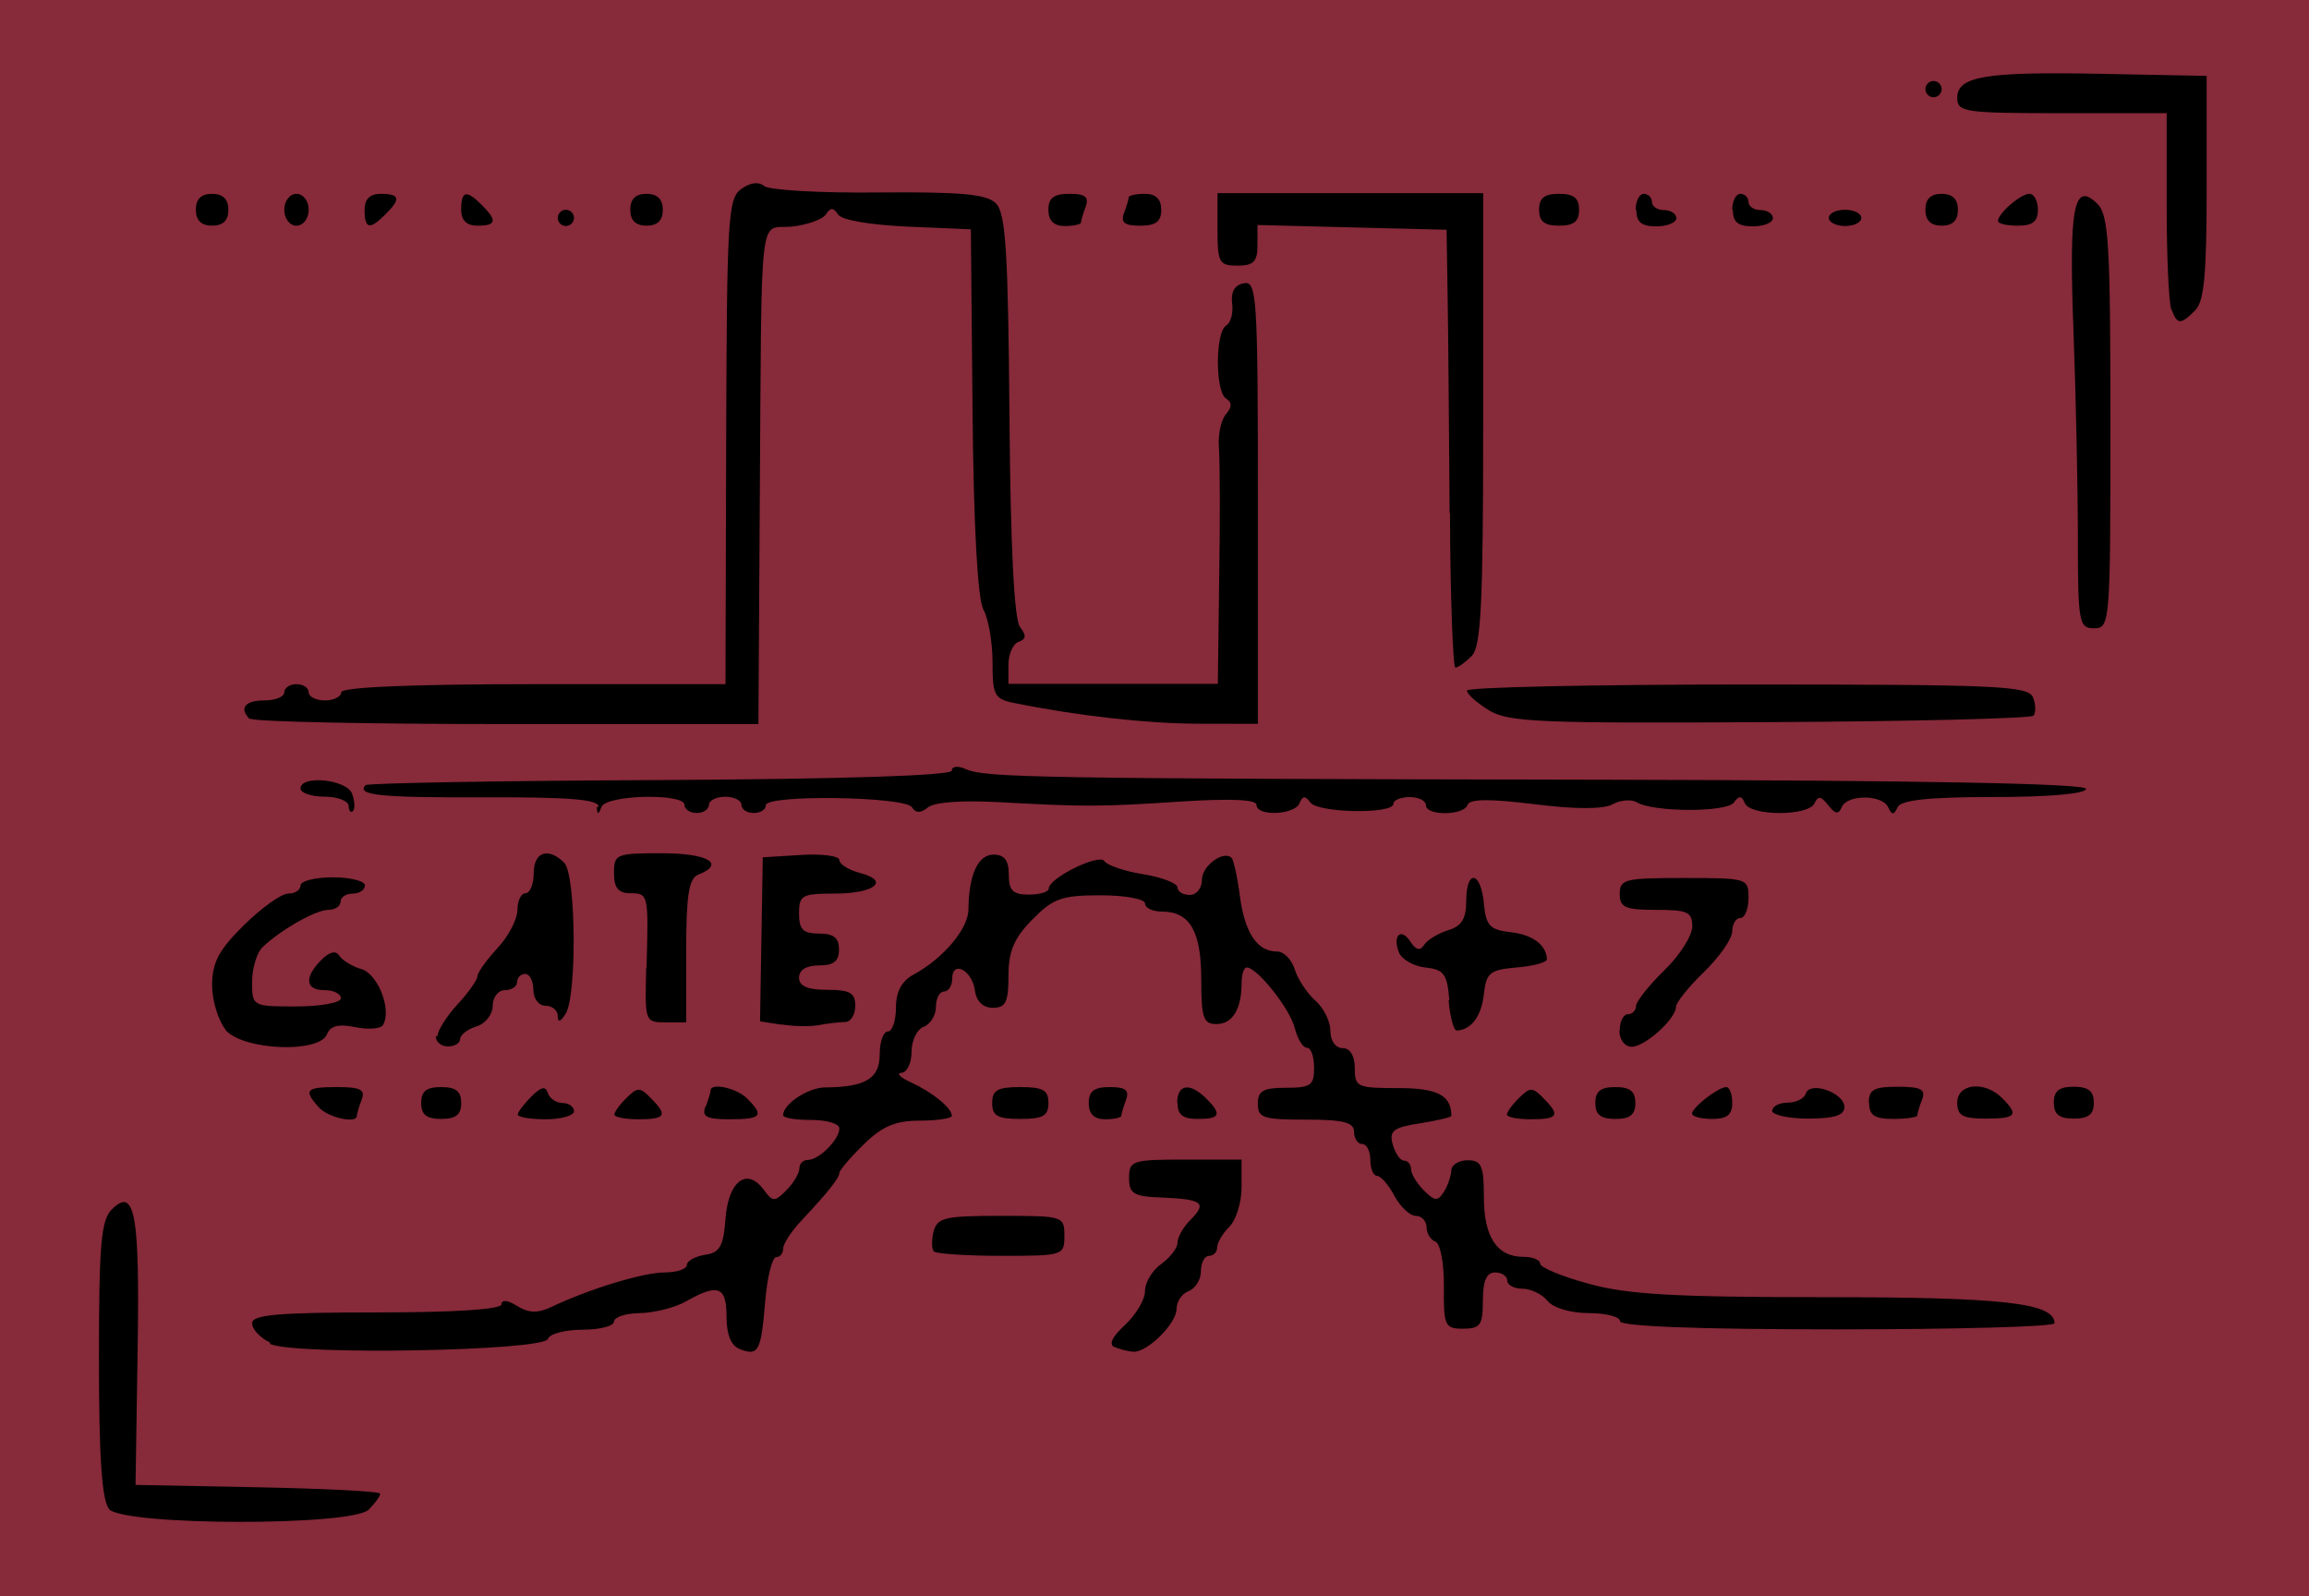 <?xml version="1.0" encoding="UTF-8" standalone="no"?>
<!-- Created with Inkscape (http://www.inkscape.org/) -->

<svg
   width="6.814mm"
   height="4.711mm"
   viewBox="0 0 6.814 4.711"
   version="1.1"
   id="svg1225"
   inkscape:version="1.1 (c68e22c387, 2021-05-23)"
   sodipodi:docname="dawn_button_bg_gate.svg"
   xmlns:inkscape="http://www.inkscape.org/namespaces/inkscape"
   xmlns:sodipodi="http://sodipodi.sourceforge.net/DTD/sodipodi-0.dtd"
   xmlns="http://www.w3.org/2000/svg"
   xmlns:svg="http://www.w3.org/2000/svg">
  <sodipodi:namedview
     id="namedview1227"
     pagecolor="#505050"
     bordercolor="#eeeeee"
     borderopacity="1"
     inkscape:pageshadow="0"
     inkscape:pageopacity="0"
     inkscape:pagecheckerboard="0"
     inkscape:document-units="mm"
     showgrid="false"
     fit-margin-top="0"
     fit-margin-left="0"
     fit-margin-right="0"
     fit-margin-bottom="0"
     inkscape:snap-global="true"
     inkscape:zoom="32"
     inkscape:cx="3.375"
     inkscape:cy="7.546875"
     inkscape:window-width="2560"
     inkscape:window-height="1417"
     inkscape:window-x="3832"
     inkscape:window-y="-8"
     inkscape:window-maximized="1"
     inkscape:current-layer="layer1"
     inkscape:snap-object-midpoints="true"
     inkscape:snap-center="true"
     inkscape:snap-text-baseline="true"
     inkscape:snap-bbox="true"
     inkscape:snap-bbox-midpoints="true"
     inkscape:snap-page="true"
     inkscape:snap-nodes="true"
     inkscape:snap-others="true"
     showguides="true"
     inkscape:guide-bbox="true"
     inkscape:object-paths="true"
     inkscape:snap-intersection-paths="true"
     inkscape:object-nodes="true"
     inkscape:snap-smooth-nodes="true"
     inkscape:snap-midpoints="true"
     inkscape:bbox-paths="true"
     inkscape:bbox-nodes="true"
     inkscape:snap-bbox-edge-midpoints="true">
    <sodipodi:guide
       position="6.814,2.869"
       orientation="1,0"
       id="guide1169" />
  </sodipodi:namedview>
  <defs
     id="defs1222" />
  <g
     inkscape:label="Layer 1"
     inkscape:groupmode="layer"
     id="layer1"
     transform="translate(-98.748,-82.051)">
    <path
       style="display:inline;fill:#872a39;fill-opacity:1;stroke:none;stroke-width:0.043;stroke-linecap:square;paint-order:stroke fill markers;stop-color:#000000"
       d="m 98.742,82.051 v 4.711 h 6.82 v -4.711 z"
       id="rect12144" />
    <path
       d="m 99.07,86.504 c -0.021,-0.024 -0.03,-0.149 -0.03,-0.44 0,-0.34 0.006,-0.412 0.038,-0.444 0.068,-0.068 0.083,0.012 0.076,0.421 l -0.006,0.392 0.361,0.007 c 0.199,0.004 0.361,0.012 0.361,0.019 0,0.007 -0.015,0.028 -0.034,0.047 -0.049,0.049 -0.724,0.048 -0.767,-0.002 z m 0.475,-0.491 c -0.029,-0.014 -0.053,-0.039 -0.053,-0.057 0,-0.025 0.075,-0.032 0.368,-0.032 0.232,0 0.368,-0.009 0.368,-0.024 0,-0.014 0.018,-0.013 0.046,0.005 0.034,0.021 0.06,0.022 0.101,0.003 0.113,-0.054 0.272,-0.102 0.335,-0.102 0.035,0 0.065,-0.01 0.065,-0.022 0,-0.012 0.024,-0.025 0.053,-0.03 0.044,-0.006 0.055,-0.025 0.061,-0.106 0.008,-0.111 0.063,-0.153 0.112,-0.087 0.027,0.037 0.033,0.038 0.068,0.002 0.021,-0.021 0.038,-0.05 0.038,-0.064 0,-0.014 0.011,-0.025 0.025,-0.025 0.033,0 0.093,-0.06 0.093,-0.093 0,-0.014 -0.037,-0.025 -0.083,-0.025 -0.046,0 -0.083,-0.006 -0.083,-0.014 0,-0.033 0.073,-0.081 0.123,-0.082 0.12,-7.27e-4 0.162,-0.026 0.162,-0.097 0,-0.038 0.011,-0.068 0.024,-0.068 0.013,0 0.024,-0.032 0.024,-0.07 0,-0.048 0.017,-0.079 0.052,-0.098 0.087,-0.047 0.162,-0.135 0.162,-0.193 8.9e-4,-0.101 0.028,-0.161 0.074,-0.161 0.032,0 0.045,0.017 0.045,0.059 0,0.047 0.012,0.059 0.059,0.059 0.033,0 0.059,-0.008 0.059,-0.018 0,-0.031 0.149,-0.104 0.164,-0.081 0.007,0.012 0.059,0.03 0.115,0.039 0.056,0.009 0.101,0.027 0.101,0.039 0,0.012 0.016,0.022 0.036,0.022 0.02,0 0.036,-0.02 0.036,-0.045 0,-0.041 0.064,-0.088 0.088,-0.064 0.005,0.006 0.017,0.057 0.024,0.113 0.015,0.109 0.051,0.163 0.11,0.163 0.02,0 0.043,0.024 0.052,0.053 0.009,0.029 0.037,0.071 0.061,0.092 0.024,0.021 0.044,0.061 0.044,0.089 0,0.029 0.015,0.051 0.036,0.051 0.022,0 0.036,0.022 0.036,0.059 0,0.056 0.007,0.059 0.128,0.059 0.116,0 0.157,0.021 0.157,0.082 0,0.004 -0.042,0.014 -0.093,0.022 -0.078,0.012 -0.091,0.022 -0.08,0.062 0.007,0.026 0.022,0.048 0.033,0.048 0.011,0 0.021,0.011 0.021,0.025 0,0.014 0.017,0.042 0.038,0.063 0.032,0.032 0.041,0.033 0.059,0.004 0.012,-0.018 0.021,-0.047 0.022,-0.063 0,-0.016 0.022,-0.03 0.048,-0.03 0.041,0 0.048,0.016 0.048,0.109 0,0.118 0.039,0.176 0.117,0.176 0.027,0 0.049,0.009 0.049,0.02 0,0.011 0.064,0.038 0.142,0.059 0.114,0.032 0.252,0.04 0.695,0.04 0.531,0 0.681,0.017 0.681,0.077 0,0.01 -0.288,0.018 -0.641,0.018 -0.411,0 -0.641,-0.009 -0.641,-0.024 0,-0.013 -0.041,-0.024 -0.092,-0.024 -0.053,0 -0.105,-0.015 -0.122,-0.036 -0.016,-0.02 -0.05,-0.036 -0.074,-0.036 -0.025,0 -0.045,-0.011 -0.045,-0.024 0,-0.013 -0.016,-0.024 -0.036,-0.024 -0.025,0 -0.036,0.025 -0.036,0.083 0,0.072 -0.007,0.083 -0.058,0.083 -0.054,0 -0.058,-0.008 -0.057,-0.124 8.5e-4,-0.07 -0.011,-0.128 -0.025,-0.133 -0.014,-0.005 -0.026,-0.024 -0.026,-0.042 0,-0.018 -0.014,-0.034 -0.032,-0.034 -0.017,0 -0.046,-0.027 -0.063,-0.059 -0.017,-0.033 -0.041,-0.059 -0.051,-0.059 -0.011,0 -0.02,-0.021 -0.02,-0.047 0,-0.026 -0.011,-0.047 -0.024,-0.047 -0.013,0 -0.024,-0.016 -0.024,-0.036 0,-0.028 -0.032,-0.036 -0.142,-0.036 -0.127,0 -0.142,-0.005 -0.142,-0.047 0,-0.038 0.016,-0.047 0.083,-0.047 0.073,0 0.083,-0.007 0.083,-0.059 0,-0.033 -0.009,-0.059 -0.021,-0.059 -0.012,0 -0.028,-0.026 -0.036,-0.058 -0.014,-0.057 -0.111,-0.179 -0.142,-0.179 -0.008,0 -0.015,0.02 -0.015,0.046 0,0.077 -0.027,0.121 -0.074,0.121 -0.039,0 -0.045,-0.018 -0.045,-0.132 0,-0.143 -0.034,-0.2 -0.117,-0.2 -0.027,0 -0.049,-0.011 -0.049,-0.024 0,-0.013 -0.059,-0.024 -0.131,-0.024 -0.115,0 -0.14,0.009 -0.202,0.072 -0.054,0.055 -0.07,0.094 -0.07,0.166 0,0.077 -0.008,0.094 -0.046,0.094 -0.029,0 -0.049,-0.019 -0.053,-0.052 -0.009,-0.06 -0.067,-0.089 -0.067,-0.034 0,0.021 -0.011,0.038 -0.024,0.038 -0.013,0 -0.024,0.02 -0.024,0.045 0,0.025 -0.016,0.051 -0.036,0.059 -0.02,0.007 -0.036,0.041 -0.036,0.074 0,0.033 -0.013,0.061 -0.03,0.062 -0.016,8.97e-4 -0.003,0.014 0.03,0.029 0.063,0.029 0.119,0.075 0.119,0.098 0,0.007 -0.042,0.014 -0.094,0.014 -0.072,0 -0.111,0.016 -0.166,0.07 -0.04,0.039 -0.072,0.077 -0.072,0.084 0,0.015 -0.033,0.057 -0.113,0.142 -0.029,0.031 -0.053,0.068 -0.053,0.082 0,0.014 -0.009,0.025 -0.021,0.025 -0.011,0 -0.026,0.059 -0.032,0.131 -0.012,0.147 -0.02,0.162 -0.075,0.14 -0.026,-0.01 -0.039,-0.043 -0.039,-0.096 0,-0.089 -0.025,-0.098 -0.119,-0.045 -0.033,0.019 -0.094,0.034 -0.136,0.035 -0.043,4.27e-4 -0.077,0.012 -0.077,0.025 0,0.013 -0.042,0.024 -0.093,0.024 -0.051,0 -0.097,0.012 -0.102,0.027 -0.012,0.036 -0.746,0.049 -0.82,0.015 z m 2.493,0.014 c -0.019,-0.008 -0.009,-0.03 0.03,-0.066 0.032,-0.03 0.059,-0.075 0.059,-0.1 0,-0.025 0.021,-0.061 0.048,-0.08 0.026,-0.019 0.048,-0.047 0.048,-0.063 0,-0.016 0.017,-0.046 0.038,-0.067 0.05,-0.05 0.036,-0.061 -0.083,-0.066 -0.085,-0.003 -0.098,-0.011 -0.098,-0.058 0,-0.051 0.009,-0.054 0.166,-0.054 h 0.166 v 0.081 c 0,0.045 -0.016,0.097 -0.036,0.117 -0.02,0.02 -0.036,0.047 -0.036,0.061 0,0.014 -0.011,0.025 -0.024,0.025 -0.013,0 -0.024,0.02 -0.024,0.045 0,0.025 -0.016,0.051 -0.036,0.059 -0.02,0.007 -0.036,0.031 -0.036,0.053 0,0.043 -0.087,0.129 -0.128,0.126 -0.014,-0.001 -0.039,-0.007 -0.055,-0.014 z m -0.534,-0.283 c -0.007,-0.007 -0.007,-0.034 -9.2e-4,-0.059 0.011,-0.041 0.034,-0.046 0.199,-0.046 0.184,0 0.187,0.001 0.187,0.059 0,0.058 -0.004,0.059 -0.186,0.059 -0.102,0 -0.192,-0.006 -0.199,-0.013 z m -1.816,-0.426 c -0.045,-0.051 -0.037,-0.059 0.056,-0.059 0.068,0 0.083,0.008 0.071,0.038 -0.008,0.021 -0.014,0.042 -0.014,0.047 0,0.024 -0.086,0.005 -0.113,-0.026 z m 0.303,-0.012 c 0,-0.035 0.016,-0.047 0.059,-0.047 0.044,0 0.059,0.013 0.059,0.047 0,0.035 -0.016,0.047 -0.059,0.047 -0.044,0 -0.059,-0.013 -0.059,-0.047 z m 0.285,0.034 c 0,-0.007 0.018,-0.031 0.04,-0.053 0.029,-0.029 0.042,-0.032 0.049,-0.01 0.005,0.016 0.025,0.029 0.043,0.029 0.018,0 0.034,0.011 0.034,0.024 0,0.013 -0.037,0.024 -0.083,0.024 -0.046,0 -0.083,-0.006 -0.083,-0.014 z m 0.285,0 c 0,-0.007 0.016,-0.03 0.036,-0.049 0.032,-0.032 0.04,-0.032 0.071,0 0.051,0.051 0.045,0.063 -0.036,0.063 -0.039,0 -0.071,-0.006 -0.071,-0.014 z m 0.27,-0.024 c 0.008,-0.021 0.014,-0.042 0.014,-0.047 0,-0.024 0.078,-0.007 0.108,0.024 0.051,0.051 0.042,0.061 -0.052,0.061 -0.068,0 -0.083,-0.008 -0.071,-0.038 z m 0.845,-0.01 c 0,-0.038 0.016,-0.047 0.083,-0.047 0.067,0 0.083,0.009 0.083,0.047 0,0.038 -0.016,0.047 -0.083,0.047 -0.067,0 -0.083,-0.009 -0.083,-0.047 z m 0.285,0 c 0,-0.035 0.016,-0.047 0.062,-0.047 0.047,0 0.058,0.009 0.048,0.038 -0.008,0.021 -0.014,0.042 -0.014,0.047 0,0.005 -0.021,0.01 -0.048,0.01 -0.032,0 -0.048,-0.016 -0.048,-0.047 z m 0.261,0 c 0,-0.056 0.037,-0.061 0.085,-0.014 0.048,0.048 0.042,0.061 -0.025,0.061 -0.044,0 -0.059,-0.013 -0.059,-0.047 z m 0.973,0.034 c 0,-0.007 0.016,-0.03 0.036,-0.049 0.032,-0.032 0.04,-0.032 0.071,0 0.051,0.051 0.045,0.063 -0.036,0.063 -0.039,0 -0.071,-0.006 -0.071,-0.014 z m 0.261,-0.034 c 0,-0.035 0.016,-0.047 0.059,-0.047 0.044,0 0.059,0.013 0.059,0.047 0,0.035 -0.016,0.047 -0.059,0.047 -0.044,0 -0.059,-0.013 -0.059,-0.047 z m 0.285,0.032 c 0,-0.018 0.076,-0.078 0.101,-0.079 0.01,-4.26e-4 0.018,0.021 0.018,0.047 0,0.035 -0.016,0.047 -0.059,0.047 -0.033,0 -0.059,-0.007 -0.059,-0.015 z m 0.237,-0.009 c 0,-0.013 0.021,-0.024 0.045,-0.024 0.025,0 0.05,-0.012 0.054,-0.027 0.013,-0.038 0.114,-0.002 0.114,0.04 0,0.024 -0.03,0.034 -0.107,0.034 -0.059,0 -0.107,-0.011 -0.107,-0.024 z m 0.285,-0.024 c 0,-0.039 0.016,-0.047 0.086,-0.047 0.068,0 0.083,0.008 0.071,0.038 -0.008,0.021 -0.014,0.042 -0.014,0.047 0,0.005 -0.032,0.01 -0.071,0.01 -0.055,0 -0.071,-0.011 -0.071,-0.047 z m 0.261,0 c 0,-0.057 0.081,-0.065 0.132,-0.014 0.051,0.051 0.042,0.061 -0.049,0.061 -0.067,0 -0.083,-0.009 -0.083,-0.047 z m 0.285,0 c 0,-0.035 0.016,-0.047 0.059,-0.047 0.043,0 0.059,0.013 0.059,0.047 0,0.035 -0.016,0.047 -0.059,0.047 -0.044,0 -0.059,-0.013 -0.059,-0.047 z m -5.394,-0.214 c -0.022,-0.026 -0.041,-0.086 -0.041,-0.132 0,-0.067 0.019,-0.104 0.094,-0.178 0.052,-0.051 0.11,-0.093 0.131,-0.093 0.02,0 0.036,-0.011 0.036,-0.024 0,-0.013 0.043,-0.024 0.095,-0.024 0.052,0 0.095,0.011 0.095,0.024 0,0.013 -0.016,0.024 -0.036,0.024 -0.02,0 -0.036,0.011 -0.036,0.024 0,0.013 -0.016,0.024 -0.036,0.024 -0.037,0 -0.141,0.059 -0.195,0.111 -0.016,0.016 -0.03,0.061 -0.03,0.101 0,0.073 9e-4,0.073 0.131,0.073 0.072,0 0.131,-0.011 0.131,-0.024 0,-0.013 -0.021,-0.024 -0.048,-0.024 -0.057,0 -0.061,-0.037 -0.01,-0.089 0.024,-0.024 0.043,-0.029 0.053,-0.013 0.008,0.013 0.038,0.032 0.066,0.04 0.049,0.015 0.09,0.121 0.063,0.165 -0.006,0.011 -0.044,0.014 -0.082,0.006 -0.049,-0.01 -0.073,-0.004 -0.083,0.021 -0.022,0.057 -0.248,0.048 -0.3,-0.013 z m 0.624,0.018 c 0,-0.016 0.027,-0.059 0.059,-0.094 0.033,-0.035 0.059,-0.073 0.059,-0.083 0,-0.011 0.027,-0.048 0.059,-0.083 0.033,-0.035 0.059,-0.086 0.059,-0.113 0,-0.027 0.011,-0.049 0.024,-0.049 0.013,0 0.024,-0.027 0.024,-0.059 0,-0.063 0.043,-0.078 0.09,-0.031 0.035,0.035 0.038,0.394 0.004,0.446 -0.015,0.024 -0.023,0.026 -0.023,0.006 0,-0.016 -0.016,-0.03 -0.036,-0.03 -0.02,0 -0.036,-0.021 -0.036,-0.047 0,-0.026 -0.011,-0.047 -0.024,-0.047 -0.013,0 -0.024,0.011 -0.024,0.024 0,0.013 -0.016,0.024 -0.036,0.024 -0.02,0 -0.036,0.021 -0.036,0.046 0,0.025 -0.021,0.053 -0.048,0.061 -0.026,0.008 -0.048,0.025 -0.048,0.037 0,0.012 -0.016,0.022 -0.036,0.022 -0.02,0 -0.036,-0.013 -0.036,-0.03 z m 3.489,-0.018 c 0,-0.026 0.011,-0.047 0.024,-0.047 0.013,0 0.024,-0.011 0.024,-0.024 0,-0.013 0.037,-0.06 0.083,-0.105 0.046,-0.044 0.083,-0.103 0.083,-0.13 0,-0.043 -0.014,-0.049 -0.107,-0.049 -0.091,0 -0.107,-0.007 -0.107,-0.047 0,-0.044 0.016,-0.047 0.19,-0.047 0.187,0 0.19,0.001 0.19,0.059 0,0.033 -0.011,0.059 -0.024,0.059 -0.013,0 -0.024,0.018 -0.024,0.039 0,0.022 -0.037,0.075 -0.083,0.12 -0.046,0.044 -0.083,0.091 -0.083,0.103 0,0.035 -0.091,0.118 -0.131,0.118 -0.02,0 -0.036,-0.021 -0.036,-0.047 z m -2.473,-0.016 -0.064,-0.01 0.004,-0.242 0.004,-0.242 0.113,-0.007 c 0.062,-0.004 0.113,0.003 0.113,0.015 0,0.012 0.027,0.029 0.06,0.038 0.091,0.023 0.045,0.061 -0.074,0.061 -0.097,0 -0.105,0.005 -0.105,0.059 0,0.047 0.012,0.059 0.059,0.059 0.044,0 0.059,0.013 0.059,0.047 0,0.035 -0.016,0.047 -0.059,0.047 -0.037,0 -0.059,0.013 -0.059,0.036 0,0.025 0.025,0.036 0.083,0.036 0.067,0 0.083,0.009 0.083,0.047 0,0.026 -0.013,0.048 -0.03,0.048 -0.016,2.68e-4 -0.051,0.004 -0.077,0.009 -0.026,0.005 -0.076,0.004 -0.111,-0.002 z m 1.97,-0.073 c -0.006,-0.077 -0.016,-0.09 -0.071,-0.096 -0.035,-0.004 -0.07,-0.024 -0.078,-0.045 -0.019,-0.051 0.007,-0.074 0.035,-0.03 0.016,0.024 0.028,0.027 0.04,0.008 0.01,-0.015 0.042,-0.034 0.071,-0.043 0.04,-0.012 0.053,-0.035 0.053,-0.086 0,-0.095 0.043,-0.089 0.052,0.007 0.006,0.066 0.018,0.078 0.079,0.085 0.065,0.007 0.106,0.038 0.107,0.08 0,0.009 -0.04,0.02 -0.089,0.024 -0.079,0.007 -0.09,0.015 -0.097,0.079 -0.007,0.065 -0.038,0.106 -0.08,0.107 -0.009,2.68e-4 -0.02,-0.04 -0.024,-0.089 z m -2.369,-0.095 c 0.006,-0.217 0.006,-0.22 -0.048,-0.22 -0.035,0 -0.048,-0.016 -0.048,-0.059 0,-0.057 0.006,-0.059 0.142,-0.059 0.135,0 0.188,0.031 0.107,0.063 -0.028,0.011 -0.036,0.059 -0.036,0.225 v 0.211 h -0.061 c -0.061,0 -0.061,-0.003 -0.057,-0.16 z m -0.879,-0.477 c 0,-0.015 -0.032,-0.028 -0.071,-0.028 -0.039,0 -0.071,-0.011 -0.071,-0.024 0,-0.041 0.136,-0.027 0.152,0.015 0.008,0.021 0.009,0.045 0.003,0.051 -0.006,0.007 -0.013,0 -0.013,-0.015 z m 0.738,0.002 c -9.1e-4,-0.022 -0.085,-0.029 -0.337,-0.028 -0.306,0.001 -0.38,-0.006 -0.351,-0.036 0.005,-0.006 0.397,-0.013 0.87,-0.015 0.538,-0.003 0.86,-0.013 0.86,-0.028 0,-0.013 0.018,-0.015 0.042,-0.004 0.055,0.025 0.218,0.028 1.887,0.031 0.928,0.002 1.418,0.011 1.418,0.027 0,0.014 -0.106,0.024 -0.271,0.024 -0.194,0 -0.275,0.009 -0.285,0.03 -0.011,0.024 -0.017,0.024 -0.028,0 -0.018,-0.038 -0.121,-0.038 -0.137,0 -0.009,0.022 -0.019,0.021 -0.04,-0.006 -0.021,-0.027 -0.03,-0.028 -0.04,-0.006 -0.016,0.039 -0.19,0.039 -0.206,0 -0.009,-0.022 -0.017,-0.023 -0.032,-0.002 -0.021,0.03 -0.239,0.029 -0.287,-5.55e-4 -0.015,-0.009 -0.048,-0.007 -0.071,0.006 -0.028,0.015 -0.109,0.015 -0.231,-2.69e-4 -0.131,-0.016 -0.191,-0.016 -0.197,0.002 -0.011,0.032 -0.123,0.033 -0.123,0.001 0,-0.013 -0.021,-0.024 -0.048,-0.024 -0.026,0 -0.048,0.009 -0.048,0.02 0,0.031 -0.223,0.027 -0.245,-0.004 -0.015,-0.021 -0.023,-0.02 -0.032,0.002 -0.014,0.035 -0.127,0.04 -0.127,0.005 0,-0.016 -0.077,-0.019 -0.22,-0.01 -0.244,0.016 -0.284,0.016 -0.54,0.002 -0.108,-0.006 -0.19,0 -0.209,0.015 -0.022,0.018 -0.036,0.018 -0.048,0 -0.02,-0.032 -0.431,-0.038 -0.431,-0.006 0,0.013 -0.016,0.023 -0.036,0.023 -0.02,0 -0.036,-0.011 -0.036,-0.024 0,-0.013 -0.021,-0.024 -0.048,-0.024 -0.026,0 -0.048,0.011 -0.048,0.024 0,0.013 -0.016,0.024 -0.036,0.024 -0.02,0 -0.036,-0.011 -0.036,-0.024 0,-0.035 -0.231,-0.03 -0.245,0.006 -0.009,0.024 -0.012,0.024 -0.014,0 z m -1.03,-0.259 c -0.032,-0.032 -0.014,-0.055 0.043,-0.055 0.033,0 0.059,-0.011 0.059,-0.024 0,-0.013 0.016,-0.024 0.036,-0.024 0.02,0 0.036,0.011 0.036,0.024 0,0.013 0.021,0.024 0.048,0.024 0.026,0 0.048,-0.011 0.048,-0.024 0,-0.015 0.205,-0.024 0.567,-0.024 h 0.567 l 0.002,-0.715 c 0.002,-0.655 0.005,-0.718 0.044,-0.746 0.026,-0.019 0.052,-0.023 0.068,-0.009 0.015,0.012 0.166,0.021 0.338,0.019 0.245,-0.002 0.319,0.005 0.346,0.032 0.029,0.029 0.036,0.141 0.04,0.626 0.003,0.389 0.014,0.602 0.031,0.624 0.019,0.025 0.019,0.036 -0.004,0.044 -0.016,0.005 -0.03,0.036 -0.03,0.067 v 0.057 h 0.309 0.309 l 0.004,-0.314 c 0.003,-0.173 0.002,-0.345 -8.5e-4,-0.383 -0.003,-0.037 0.006,-0.082 0.021,-0.099 0.018,-0.021 0.018,-0.035 0,-0.046 -0.032,-0.02 -0.032,-0.195 -2e-5,-0.215 0.014,-0.008 0.022,-0.038 0.018,-0.066 -0.004,-0.033 0.007,-0.054 0.034,-0.059 0.039,-0.008 0.042,0.036 0.042,0.646 v 0.654 l -0.172,-2.69e-4 c -0.154,-2.69e-4 -0.358,-0.023 -0.546,-0.061 -0.06,-0.012 -0.065,-0.023 -0.065,-0.12 0,-0.059 -0.012,-0.129 -0.027,-0.156 -0.017,-0.031 -0.029,-0.247 -0.032,-0.586 l -0.005,-0.536 -0.187,-0.008 c -0.109,-0.005 -0.195,-0.019 -0.205,-0.036 -0.014,-0.021 -0.022,-0.021 -0.036,0 -0.01,0.015 -0.055,0.031 -0.101,0.036 -0.098,0.009 -0.088,-0.079 -0.094,0.821 l -0.004,0.647 h -0.742 c -0.408,0 -0.749,-0.007 -0.757,-0.016 z m 3.657,-0.026 c -0.036,-0.022 -0.065,-0.048 -0.065,-0.058 0,-0.01 0.373,-0.018 0.828,-0.018 0.746,0 0.83,0.004 0.843,0.039 0.008,0.021 0.008,0.045 8.5e-4,0.053 -0.008,0.008 -0.358,0.017 -0.778,0.019 -0.679,0.004 -0.771,3.6e-4 -0.829,-0.035 z m -0.116,-0.581 c -0.002,-0.251 -0.004,-0.542 -0.006,-0.647 l -0.003,-0.19 -0.279,-0.007 -0.279,-0.007 v 0.06 c 0,0.048 -0.012,0.06 -0.059,0.06 -0.054,0 -0.059,-0.009 -0.059,-0.107 v -0.107 h 0.392 0.392 v 0.666 c 0,0.546 -0.006,0.672 -0.034,0.7 -0.019,0.019 -0.04,0.034 -0.048,0.034 -0.007,0 -0.015,-0.206 -0.016,-0.457 z m 1.854,0.071 c 0,-0.147 -0.006,-0.422 -0.013,-0.611 -0.014,-0.365 9.1e-4,-0.443 0.071,-0.373 0.033,0.033 0.038,0.121 0.038,0.645 0,0.591 -9.2e-4,0.607 -0.048,0.607 -0.045,0 -0.048,-0.016 -0.048,-0.267 z m 0.276,-0.672 c -0.008,-0.021 -0.014,-0.16 -0.014,-0.309 v -0.271 h -0.309 c -0.287,0 -0.309,-0.003 -0.309,-0.045 0,-0.064 0.081,-0.078 0.431,-0.071 l 0.305,0.006 v 0.329 c 0,0.254 -0.007,0.337 -0.034,0.363 -0.043,0.043 -0.053,0.043 -0.07,-0.004 z m -5.83,-0.295 c 0,-0.032 0.016,-0.047 0.048,-0.047 0.032,0 0.048,0.016 0.048,0.047 0,0.032 -0.016,0.047 -0.048,0.047 -0.032,0 -0.048,-0.016 -0.048,-0.047 z m 0.261,0 c 0,-0.026 0.016,-0.047 0.036,-0.047 0.02,0 0.036,0.021 0.036,0.047 0,0.026 -0.016,0.047 -0.036,0.047 -0.02,0 -0.036,-0.021 -0.036,-0.047 z m 0.237,0 c 0,-0.032 0.016,-0.047 0.048,-0.047 0.056,0 0.06,0.015 0.013,0.061 -0.046,0.046 -0.061,0.043 -0.061,-0.014 z m 0.285,0 c 0,-0.056 0.015,-0.06 0.061,-0.014 0.046,0.046 0.043,0.061 -0.013,0.061 -0.032,0 -0.048,-0.016 -0.048,-0.047 z m 0.285,0.024 c 0,-0.013 0.011,-0.024 0.024,-0.024 0.013,0 0.024,0.011 0.024,0.024 0,0.013 -0.011,0.024 -0.024,0.024 -0.013,0 -0.024,-0.011 -0.024,-0.024 z m 0.214,-0.024 c 0,-0.032 0.016,-0.047 0.048,-0.047 0.032,0 0.048,0.016 0.048,0.047 0,0.032 -0.016,0.047 -0.048,0.047 -0.032,0 -0.048,-0.016 -0.048,-0.047 z m 1.234,0 c 0,-0.035 0.016,-0.047 0.062,-0.047 0.047,0 0.058,0.009 0.048,0.038 -0.008,0.021 -0.014,0.042 -0.014,0.047 0,0.005 -0.021,0.01 -0.048,0.01 -0.032,0 -0.048,-0.016 -0.048,-0.047 z m 0.223,0.01 c 0.008,-0.021 0.014,-0.042 0.014,-0.047 0,-0.005 0.021,-0.01 0.048,-0.01 0.032,0 0.048,0.016 0.048,0.047 0,0.035 -0.016,0.047 -0.062,0.047 -0.047,0 -0.058,-0.009 -0.048,-0.038 z m 1.225,-0.01 c 0,-0.035 0.016,-0.047 0.059,-0.047 0.044,0 0.059,0.013 0.059,0.047 0,0.035 -0.016,0.047 -0.059,0.047 -0.044,0 -0.059,-0.013 -0.059,-0.047 z m 0.285,0 c 0,-0.026 0.011,-0.047 0.024,-0.047 0.013,0 0.024,0.011 0.024,0.024 0,0.013 0.016,0.024 0.036,0.024 0.02,0 0.036,0.011 0.036,0.024 0,0.013 -0.027,0.024 -0.059,0.024 -0.044,0 -0.059,-0.013 -0.059,-0.047 z m 0.285,0 c 0,-0.026 0.011,-0.047 0.024,-0.047 0.013,0 0.024,0.011 0.024,0.024 0,0.013 0.016,0.024 0.036,0.024 0.02,0 0.036,0.011 0.036,0.024 0,0.013 -0.027,0.024 -0.059,0.024 -0.044,0 -0.059,-0.013 -0.059,-0.047 z m 0.285,0.024 c 0,-0.013 0.021,-0.024 0.048,-0.024 0.026,0 0.048,0.011 0.048,0.024 0,0.013 -0.021,0.024 -0.048,0.024 -0.026,0 -0.048,-0.011 -0.048,-0.024 z m 0.285,-0.024 c 0,-0.032 0.016,-0.047 0.048,-0.047 0.032,0 0.048,0.016 0.048,0.047 0,0.032 -0.016,0.047 -0.048,0.047 -0.032,0 -0.048,-0.016 -0.048,-0.047 z m 0.214,0.034 c 0,-0.023 0.067,-0.081 0.093,-0.081 0.014,0 0.025,0.021 0.025,0.047 0,0.035 -0.016,0.047 -0.059,0.047 -0.033,0 -0.059,-0.006 -0.059,-0.014 z m -0.214,-0.39 c 0,-0.013 0.011,-0.024 0.024,-0.024 0.013,0 0.024,0.011 0.024,0.024 0,0.013 -0.011,0.024 -0.024,0.024 -0.013,0 -0.024,-0.011 -0.024,-0.024 z"
       style="fill:#000000;fill-opacity:1;stroke-width:0.006"
       id="path1461"
       sodipodi:nodetypes="csccccsccccsssccssccccssssscsssccssscccsssccsccsssssccsscccsssscscssscsssssccsscssssssssscssssssscsscssscsccsscscssccsccsscccccscsccsscssssssscccccssscccscsccssssscccssscccccscccscscssssscscssccscsssccssssssssccsscccscsscccscssccccsccssssscscssssssscssssccccccccccscssscccsssssscsscccsscssssssscsscccccccscsssssssscsccccccccscccccccccssscscscccssccccccccsccsscccccccccccsssccsccccsssssssccccssssssscccccccccsccccccccccscccscccccccccscccssccccccccccssscccscscccccssccscssccscccsssssssssscscccscsssssssssssscscsscccssssccssssscssssscccsssssccsssssssssscsssccsssss" />
  </g>
</svg>
